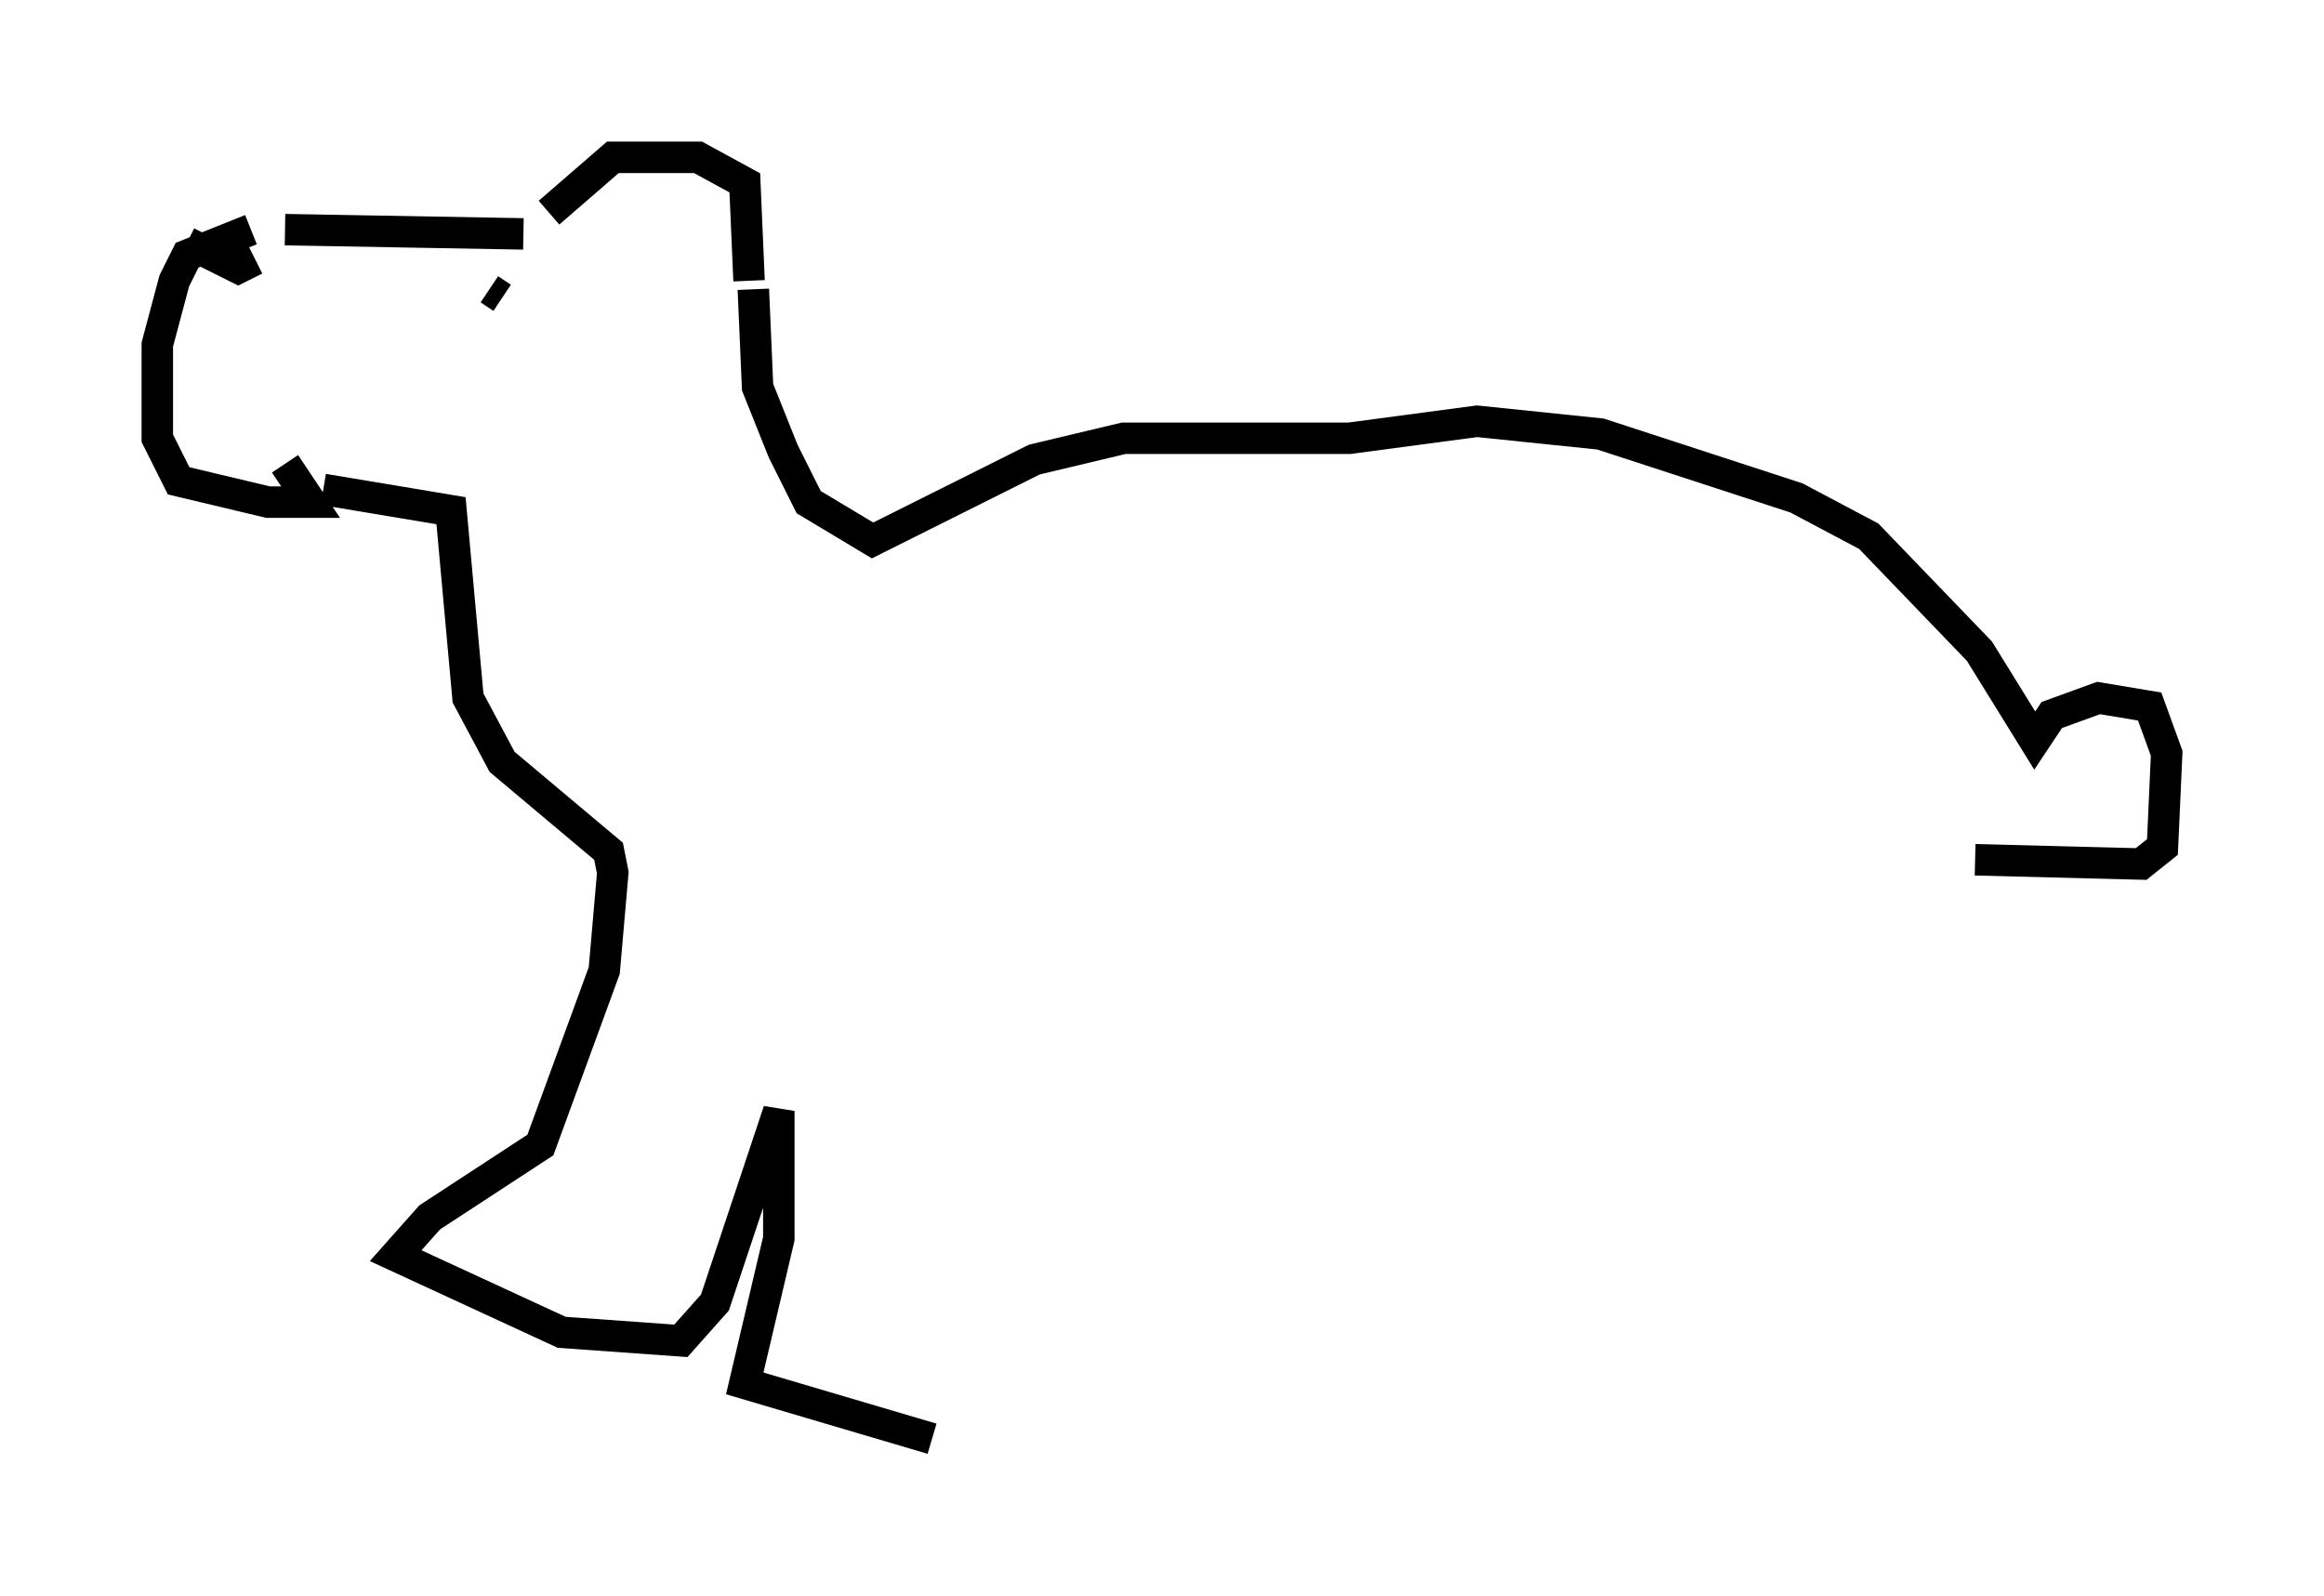 <?xml version="1.0" encoding="utf-8" ?>
<svg baseProfile="full" height="50.73" version="1.1" width="73.869" xmlns="http://www.w3.org/2000/svg" xmlns:ev="http://www.w3.org/2001/xml-events" xmlns:xlink="http://www.w3.org/1999/xlink"><defs /><rect fill="white" height="50.73" width="73.869" x="0" y="0" /><path d="M6.759, 7.706 m2.3, -0.406 l7.578, 0.135 m-8.66, -0.135 l-2.03, 0.812 -0.406, 0.812 l-0.541, 2.03 0.0, 2.977 l0.677, 1.353 2.842, 0.677 l1.353, 0.0 -0.812, -1.218 m-3.112, -7.036 l1.624, 0.812 0.541, -0.271 m9.337, -1.488 l2.03, -1.759 2.706, 0.0 l1.488, 0.812 0.135, 3.112 m-8.254, 0.271 l0.406, 0.271 m7.984, -0.271 l0.135, 3.112 0.812, 2.03 l0.812, 1.624 2.03, 1.218 l5.142, -2.571 2.842, -0.677 l7.172, 0.0 4.059, -0.541 l3.924, 0.406 6.225, 2.03 l2.3, 1.218 3.518, 3.654 l1.759, 2.842 0.541, -0.812 l1.488, -0.541 1.624, 0.271 l0.541, 1.488 -0.135, 2.977 l-0.677, 0.541 -5.277, -0.135 m-52.503, -11.773 l4.059, 0.677 0.541, 5.954 l1.083, 2.03 3.383, 2.842 l0.135, 0.677 -0.271, 3.112 l-2.03, 5.548 -3.518, 2.3 l-1.083, 1.218 5.277, 2.436 l3.789, 0.271 1.083, -1.218 l2.03, -6.089 0.0, 4.059 l-1.083, 4.601 5.954, 1.759 " fill="none" stroke="black" stroke-width="1" /></svg>